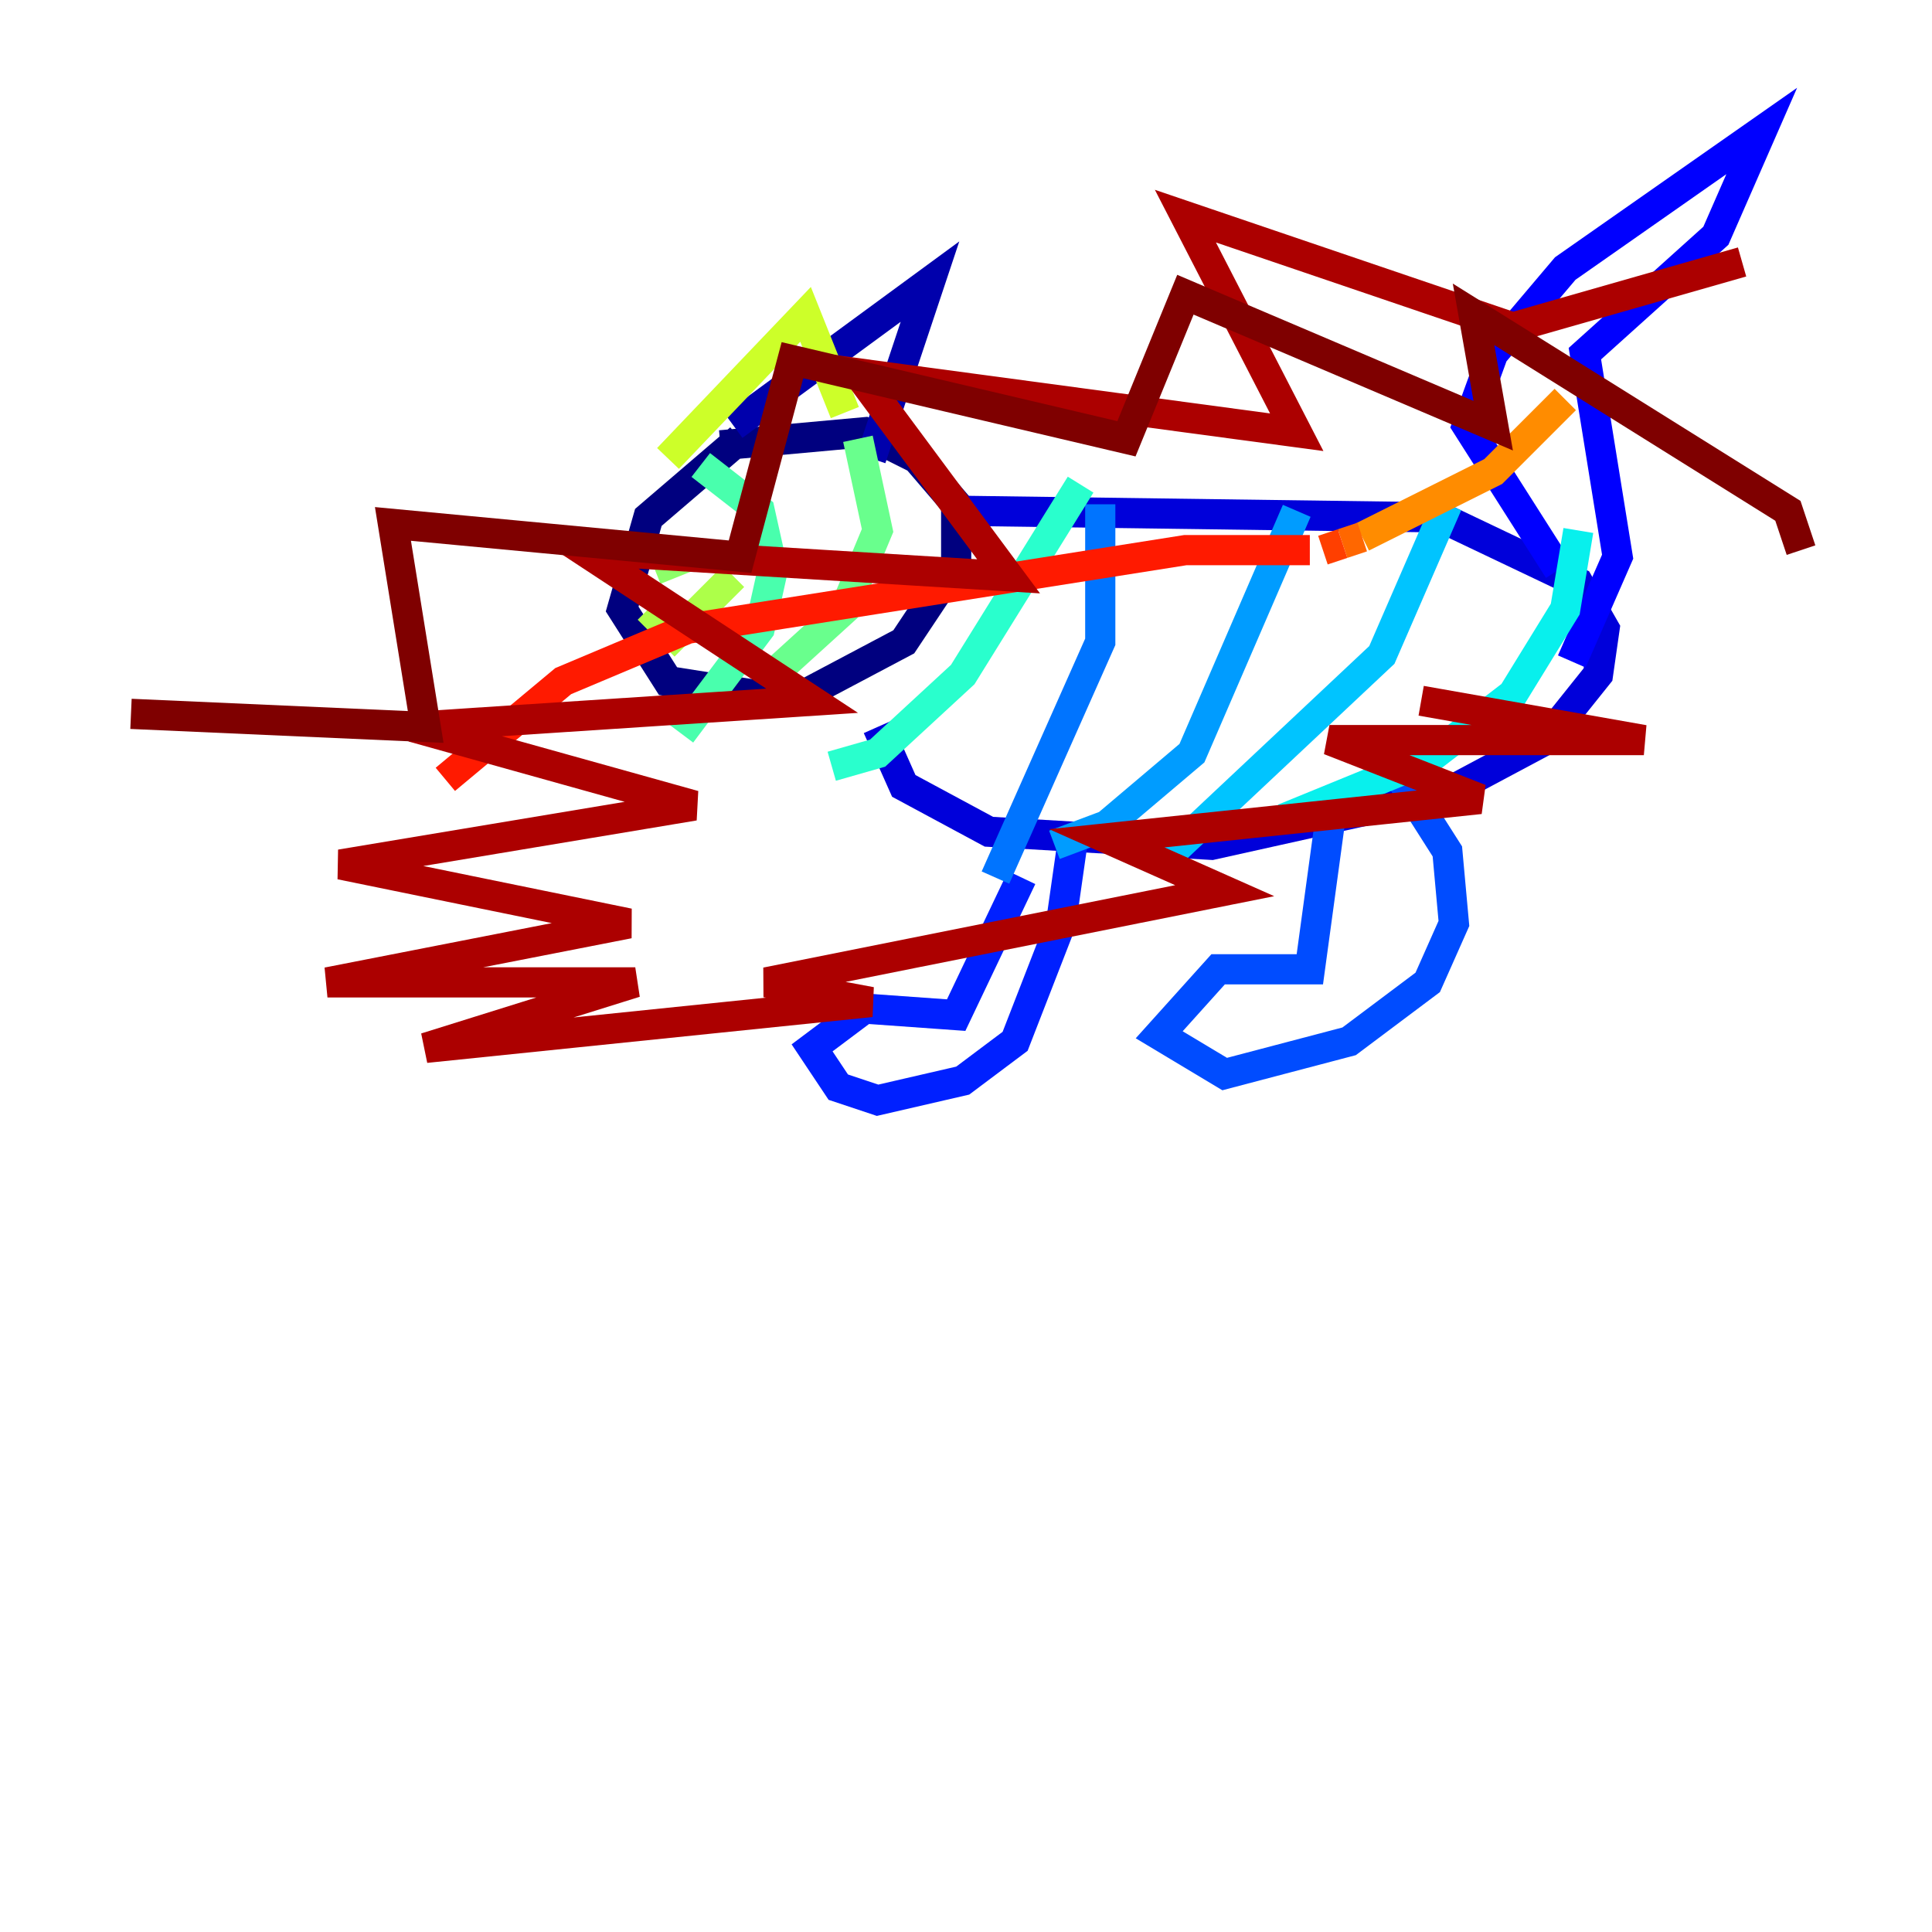 <?xml version="1.0" encoding="utf-8" ?>
<svg baseProfile="tiny" height="128" version="1.2" viewBox="0,0,128,128" width="128" xmlns="http://www.w3.org/2000/svg" xmlns:ev="http://www.w3.org/2001/xml-events" xmlns:xlink="http://www.w3.org/1999/xlink"><defs /><polyline fill="none" points="49.031,29.071 42.956,34.278 41.22,40.352 44.258,45.125 52.502,46.427 59.878,42.522 63.349,37.315 63.349,33.41 60.746,30.373 57.275,28.637 47.729,29.505" stroke="#00007f" stroke-width="2" /><polyline fill="none" points="48.597,28.203 61.614,18.658 57.709,30.373" stroke="#0000ac" stroke-width="2" /><polyline fill="none" points="63.783,33.844 95.458,34.278 104.57,38.617 106.305,41.654 105.871,44.691 102.4,49.031 95.891,52.502 80.271,55.973 65.519,55.105 59.878,52.068 58.142,48.163" stroke="#0000da" stroke-width="2" /><polyline fill="none" points="103.268,37.749 97.193,28.203 98.929,23.43 103.702,17.79 116.719,8.678 113.681,15.62 105.003,23.43 107.173,36.881 104.136,43.824" stroke="#0000ff" stroke-width="2" /><polyline fill="none" points="67.688,58.142 63.349,67.254 57.275,66.82 53.803,69.424 55.539,72.027 58.142,72.895 63.783,71.593 67.254,68.99 70.291,61.18 71.159,55.105" stroke="#0020ff" stroke-width="2" /><polyline fill="none" points="88.081,54.671 86.78,64.217 80.705,64.217 76.8,68.556 81.139,71.159 89.383,68.99 94.59,65.085 96.325,61.18 95.891,56.407 92.854,51.634" stroke="#004cff" stroke-width="2" /><polyline fill="none" points="72.895,33.41 72.895,42.522 65.953,58.142" stroke="#0074ff" stroke-width="2" /><polyline fill="none" points="85.912,33.844 78.969,49.898 73.329,54.671 69.858,55.973" stroke="#009cff" stroke-width="2" /><polyline fill="none" points="95.891,33.41 91.552,43.39 77.234,56.841" stroke="#00c4ff" stroke-width="2" /><polyline fill="none" points="104.57,35.146 103.702,40.352 100.231,45.993 94.59,50.332 85.044,54.237" stroke="#08f0ed" stroke-width="2" /><polyline fill="none" points="71.593,32.108 63.783,44.691 58.142,49.898 55.105,50.766" stroke="#29ffcd" stroke-width="2" /><polyline fill="none" points="46.427,30.807 50.332,33.844 51.2,37.749 50.332,41.654 45.125,48.597" stroke="#49ffad" stroke-width="2" /><polyline fill="none" points="56.841,29.071 58.142,35.146 55.973,40.352 51.2,44.691" stroke="#69ff8d" stroke-width="2" /><polyline fill="none" points="43.39,37.749 45.559,36.881" stroke="#8dff69" stroke-width="2" /><polyline fill="none" points="42.956,40.352 44.691,42.088 48.597,38.183" stroke="#adff49" stroke-width="2" /><polyline fill="none" points="44.258,30.373 53.37,20.827 55.973,27.336" stroke="#cdff29" stroke-width="2" /><polyline fill="none" points="103.702,26.468 103.702,26.468" stroke="#edff08" stroke-width="2" /><polyline fill="none" points="103.702,26.468 103.702,26.468" stroke="#ffd700" stroke-width="2" /><polyline fill="none" points="103.702,26.468 103.702,26.468" stroke="#ffb100" stroke-width="2" /><polyline fill="none" points="103.702,26.468 98.929,31.241 90.251,35.58" stroke="#ff8c00" stroke-width="2" /><polyline fill="none" points="90.251,35.58 88.949,36.014" stroke="#ff6700" stroke-width="2" /><polyline fill="none" points="88.949,36.014 87.647,36.447" stroke="#ff3f00" stroke-width="2" /><polyline fill="none" points="86.78,36.447 78.536,36.447 45.559,41.654 37.315,45.125 29.505,51.634" stroke="#ff1a00" stroke-width="2" /><polyline fill="none" points="115.417,17.356 115.417,17.356" stroke="#da0000" stroke-width="2" /><polyline fill="none" points="115.417,17.356 100.231,21.695 78.536,14.319 85.912,28.637 56.841,24.732 66.82,38.183 38.617,36.447 53.803,46.427 27.336,48.163 45.993,53.37 22.563,57.275 41.654,61.18 21.695,65.085 42.088,65.085 28.203,69.424 57.709,66.386 50.766,65.085 81.139,59.01 73.329,55.539 98.061,52.936 88.081,49.031 108.909,49.031 94.156,46.427 108.909,49.031" stroke="#ac0000" stroke-width="2" /><polyline fill="none" points="119.322,36.447 118.454,33.844 97.627,20.827 98.929,28.203 78.536,19.525 74.63,29.071 52.502,23.864 49.031,36.881 26.034,34.712 28.203,48.163 8.678,47.295" stroke="#7f0000" stroke-width="2" /></svg>
